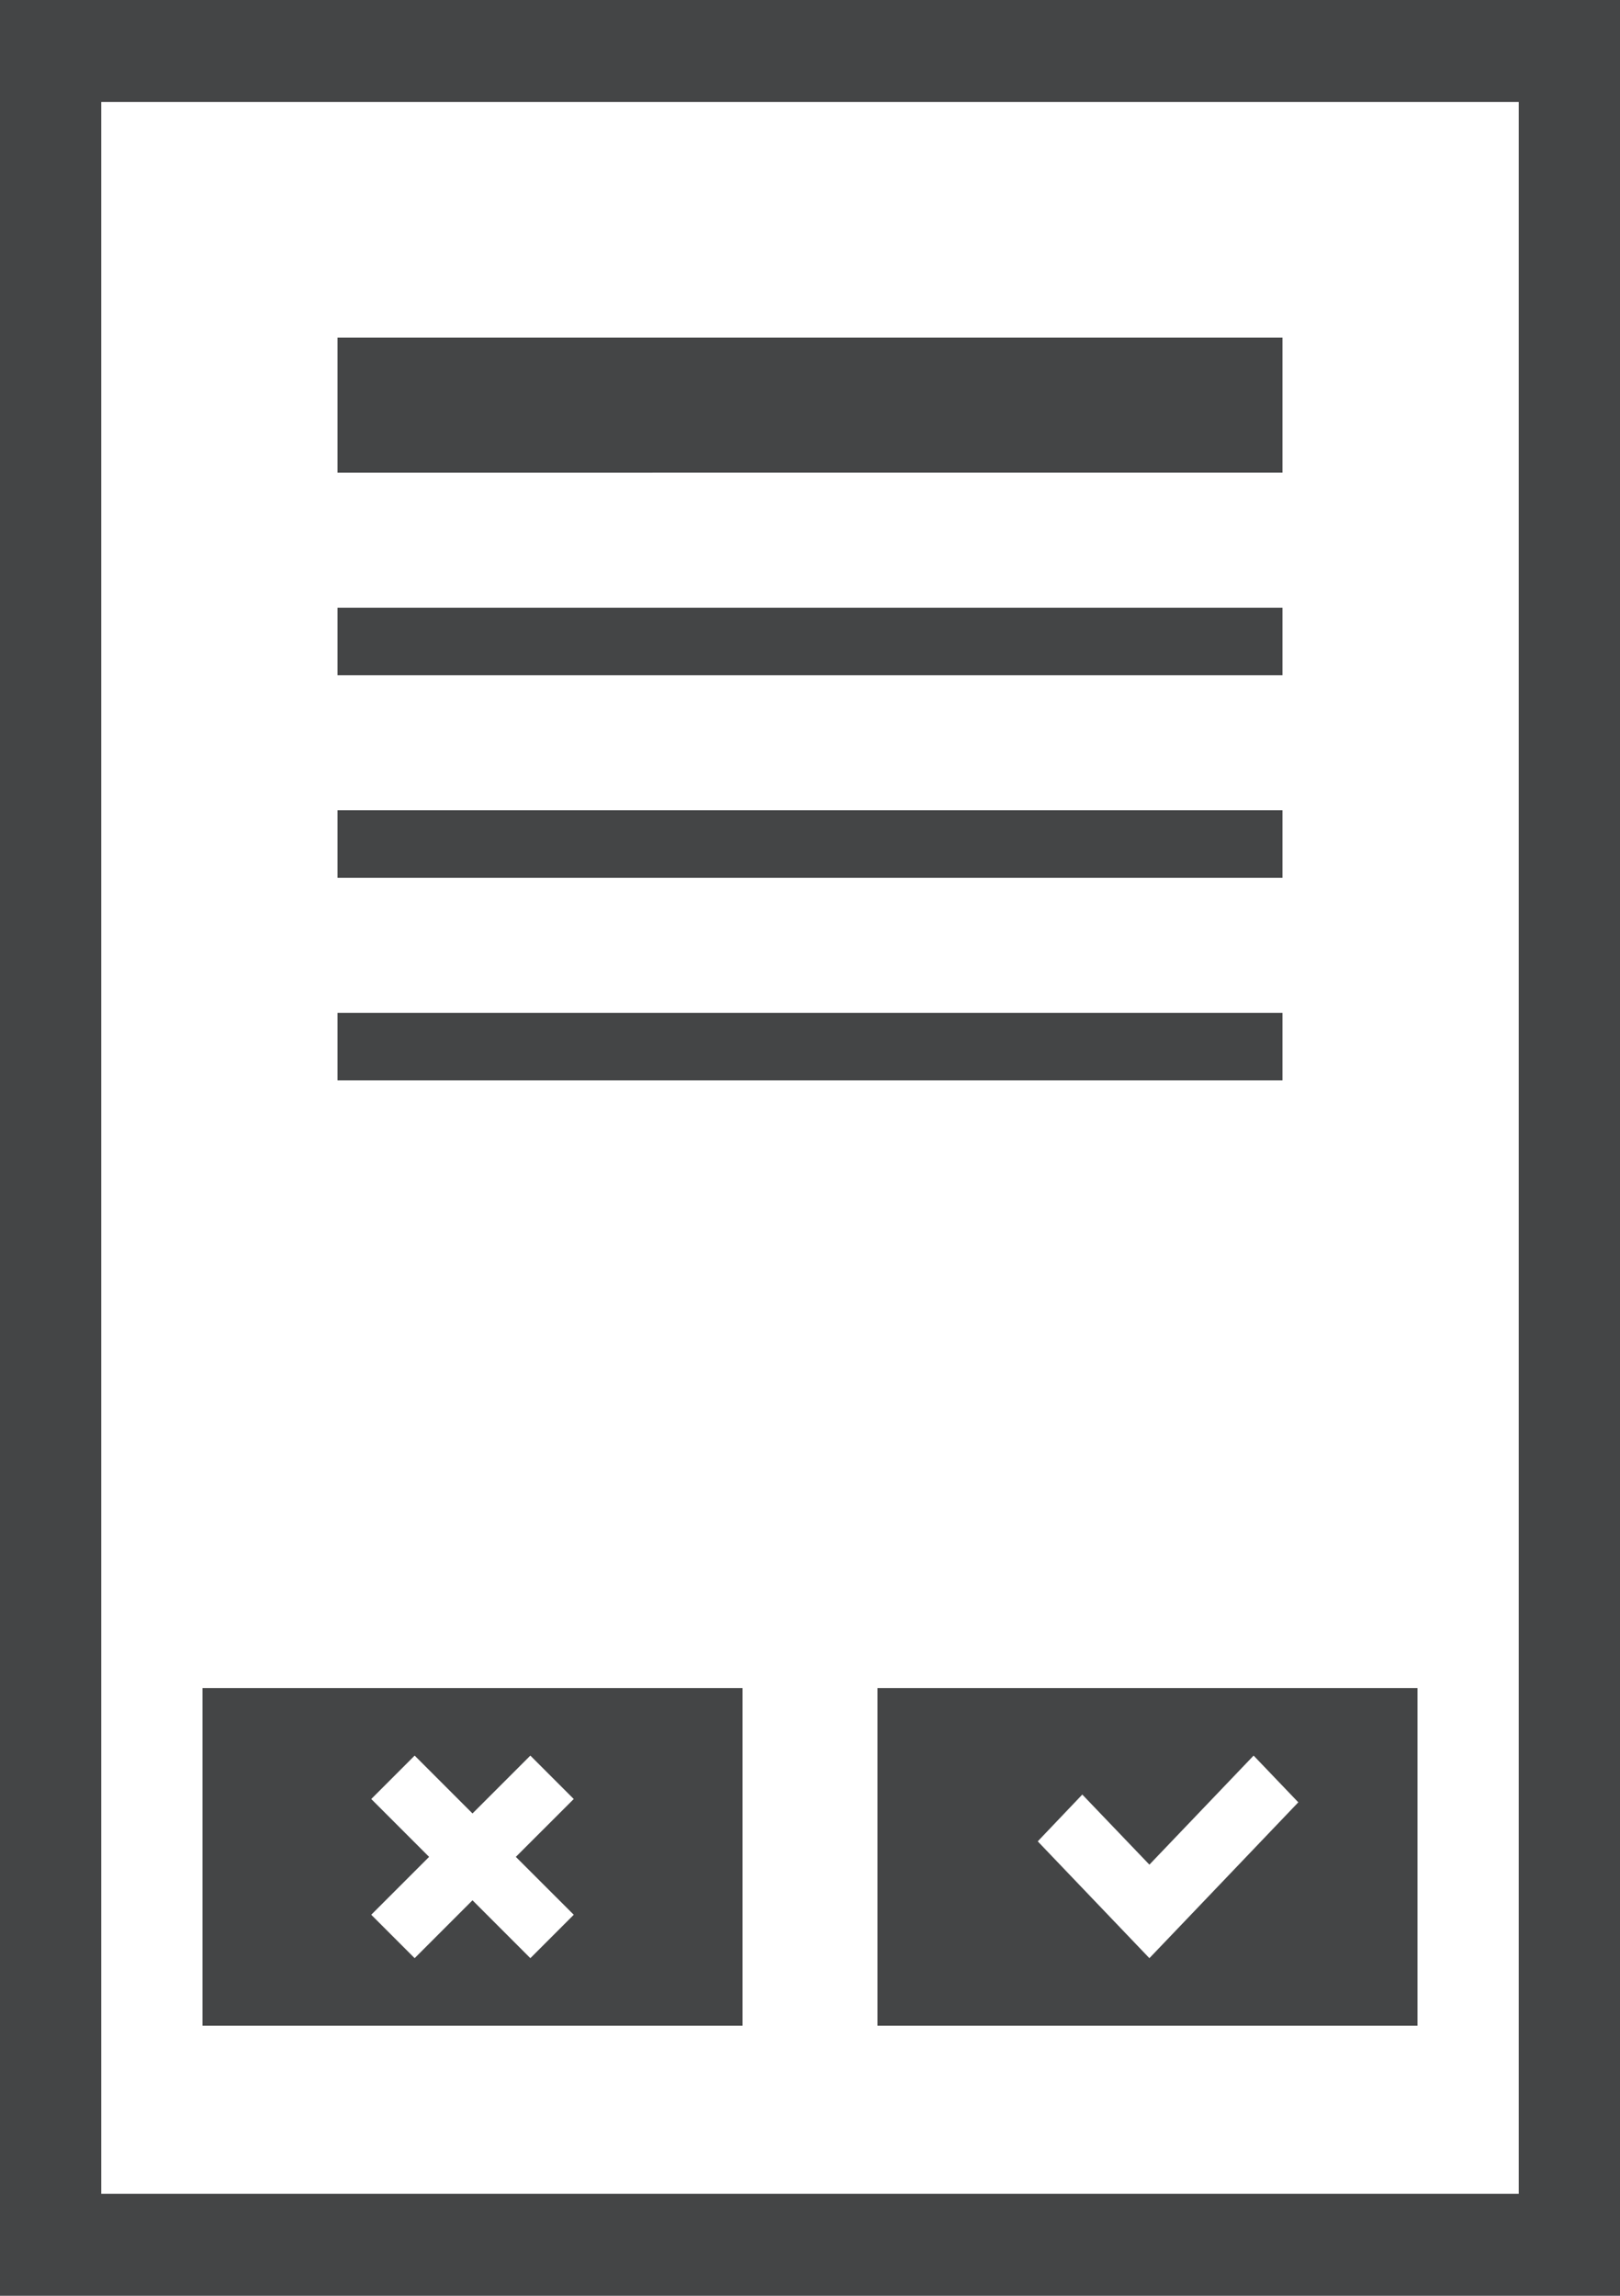 <svg width="24" height="34" viewBox="0 0 24 34" xmlns="http://www.w3.org/2000/svg"><title>upload</title><g fill="#444546" fill-rule="evenodd"><path d="M22.5 1.51v30.98h-21V1.51h21zM24 0H0v34h24V0z"/><path d="M5 5h14v2H5zM5 9h14v1H5zM5 12h14v1H5zM5 15h14v1H5zM3 25v5h8v-5H3zm5.5 3.357L7.857 29 7 28.143 6.143 29l-.643-.643.857-.857-.857-.857.643-.643.857.857.857-.857.643.643-.858.857.858.857zM13 25v5h8v-5h-8zm4.69 3.308l-.662.692-1.654-1.73.66-.693.994 1.038L18.572 26l.662.692-1.544 1.616z"/></g></svg>